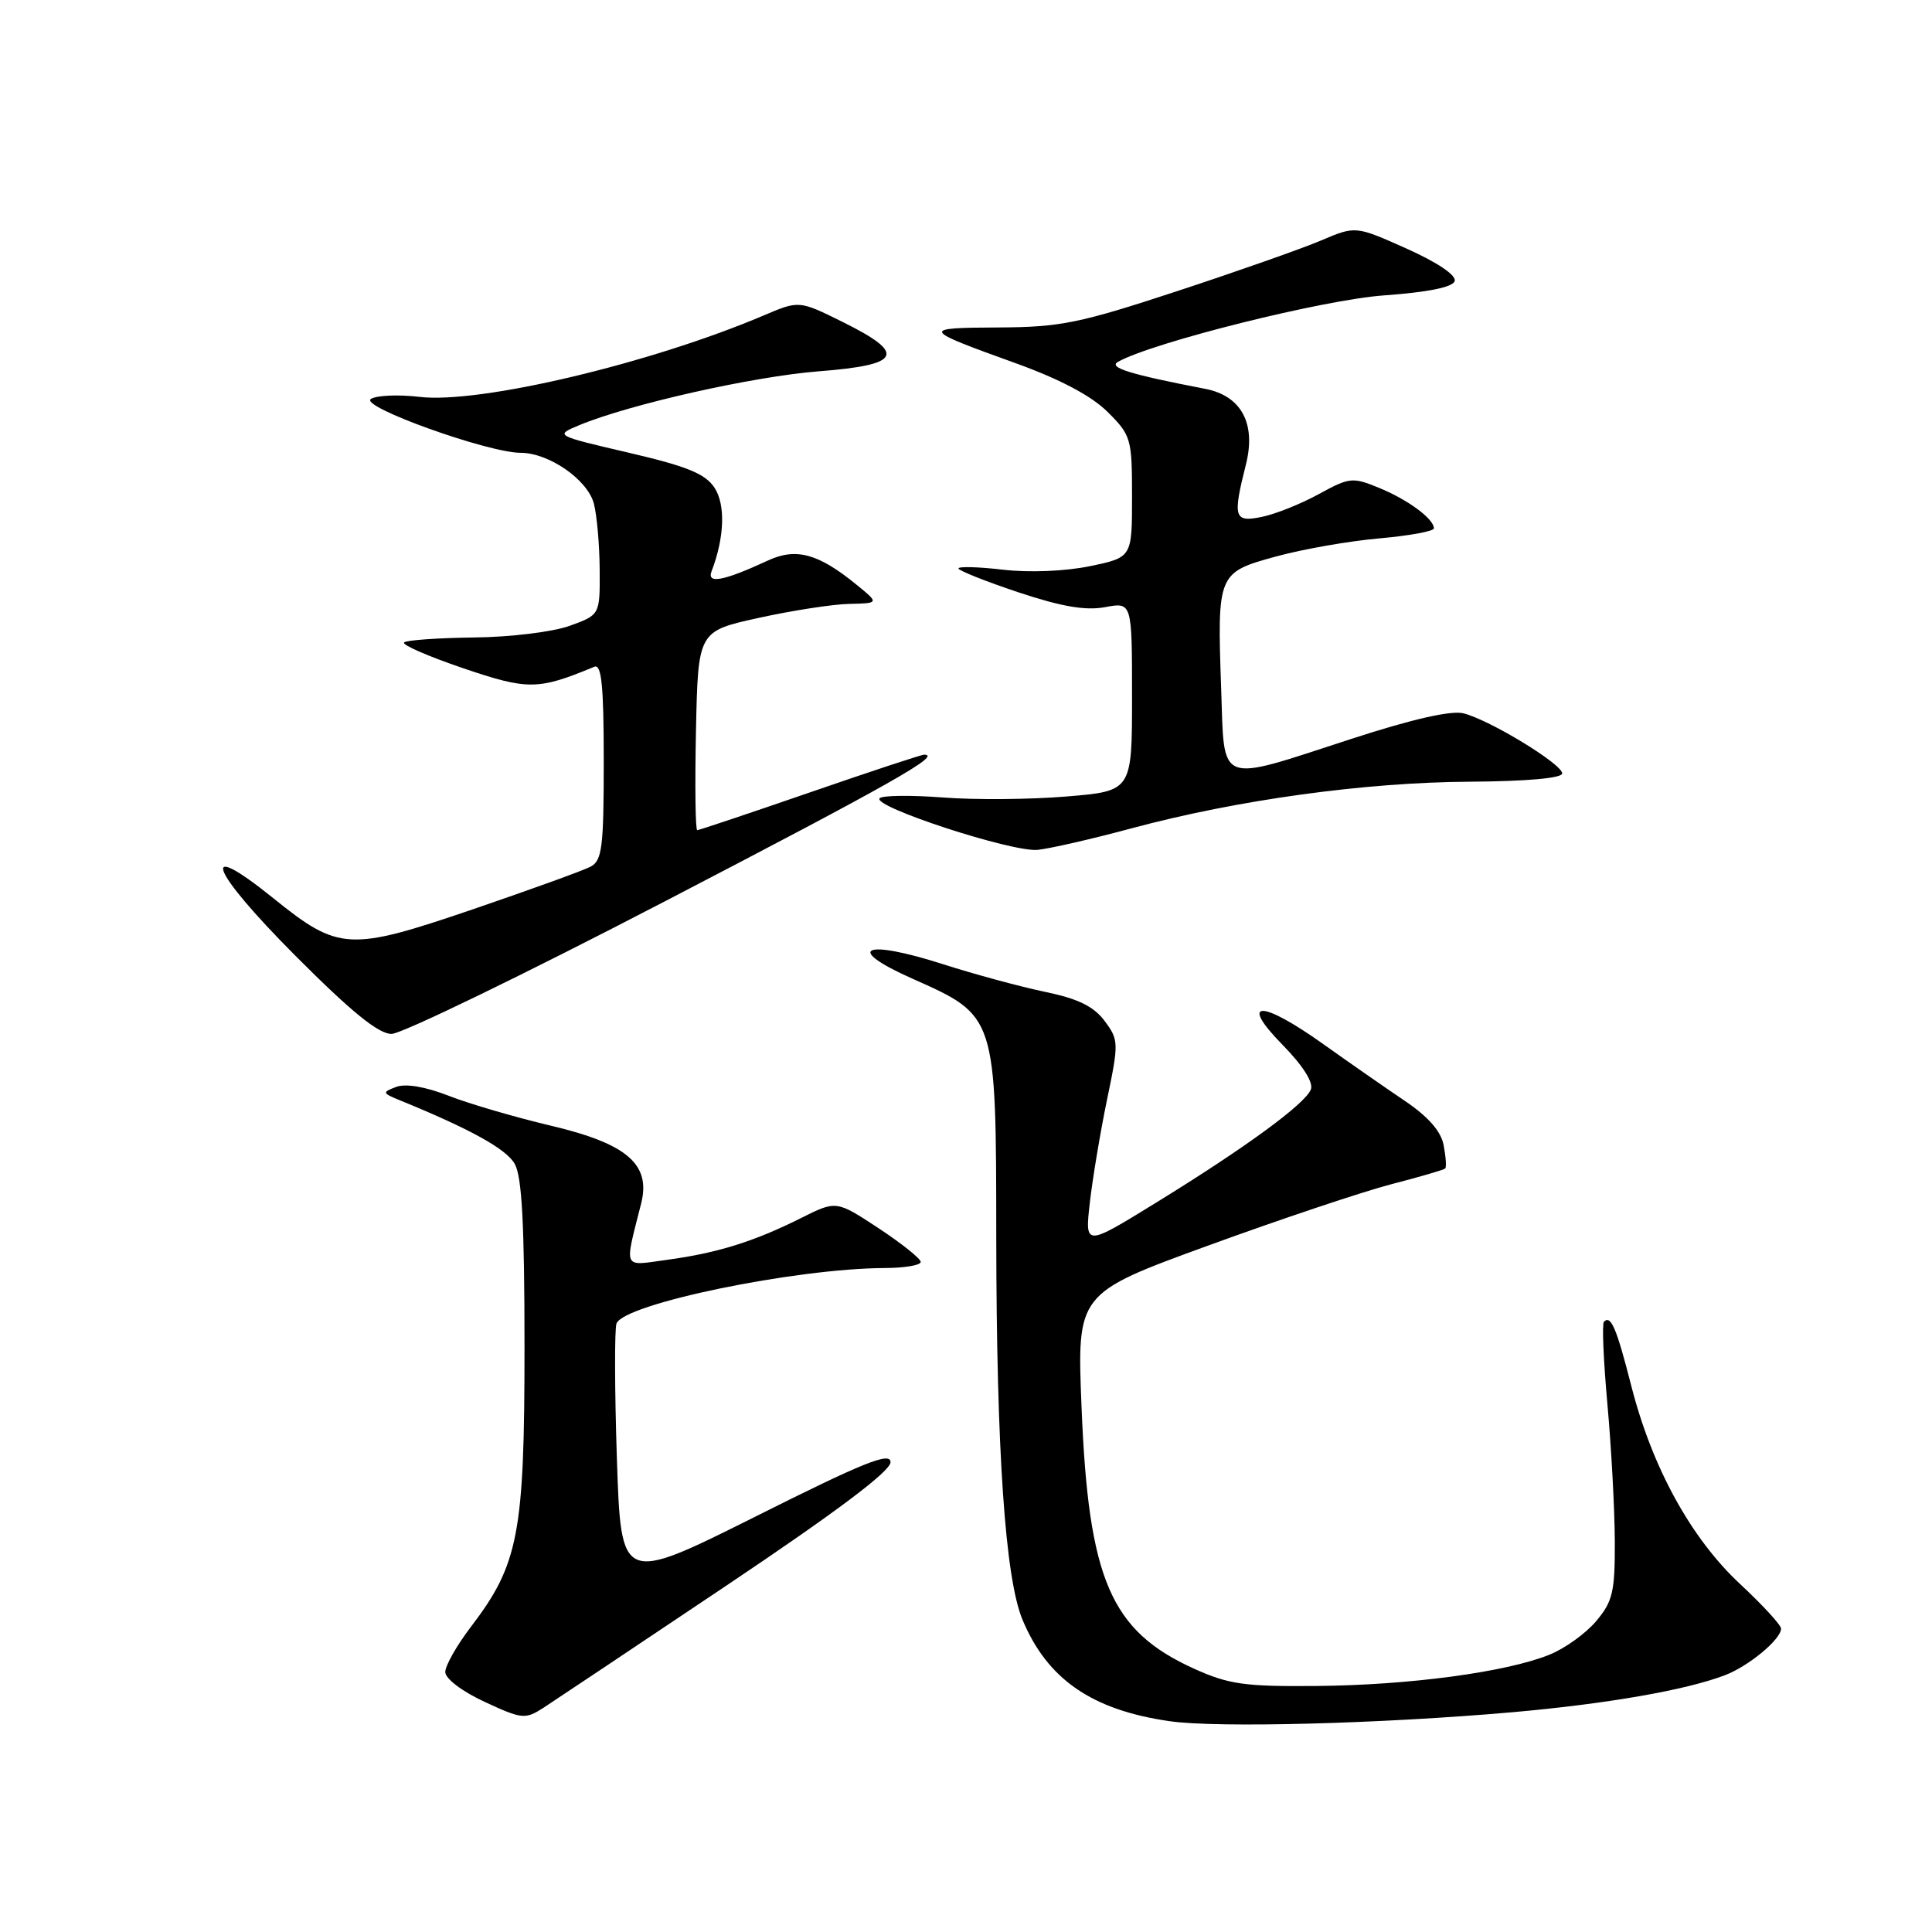 <?xml version="1.0" encoding="UTF-8" standalone="no"?>
<!DOCTYPE svg PUBLIC "-//W3C//DTD SVG 1.1//EN" "http://www.w3.org/Graphics/SVG/1.1/DTD/svg11.dtd" >
<svg xmlns="http://www.w3.org/2000/svg" xmlns:xlink="http://www.w3.org/1999/xlink" version="1.1" viewBox="0 0 256 256">
 <g >
 <path fill="currentColor"
d=" M 200.50 226.87 C 212.90 225.77 223.34 223.96 228.52 221.99 C 231.69 220.80 236.00 217.22 236.00 215.80 C 236.00 215.33 233.57 212.68 230.59 209.91 C 224.07 203.84 218.93 194.48 216.16 183.66 C 214.19 175.93 213.45 174.21 212.53 175.14 C 212.26 175.40 212.47 180.31 212.99 186.06 C 213.51 191.80 213.95 199.95 213.97 204.17 C 214.00 210.92 213.70 212.20 211.50 214.81 C 210.13 216.44 207.32 218.46 205.25 219.28 C 199.51 221.58 186.72 223.29 174.50 223.40 C 164.93 223.49 162.82 223.19 158.24 221.12 C 147.16 216.11 144.23 209.32 143.31 186.44 C 142.70 171.38 142.70 171.38 160.10 165.04 C 169.67 161.55 180.58 157.90 184.34 156.92 C 188.10 155.95 191.32 155.01 191.50 154.83 C 191.68 154.65 191.58 153.26 191.29 151.74 C 190.94 149.89 189.24 147.96 186.13 145.86 C 183.58 144.14 178.74 140.77 175.37 138.37 C 167.07 132.45 164.09 132.48 169.93 138.43 C 172.62 141.17 174.05 143.42 173.70 144.35 C 172.96 146.27 165.02 152.08 153.12 159.40 C 143.75 165.17 143.75 165.17 144.41 159.33 C 144.78 156.13 145.80 149.99 146.69 145.70 C 148.26 138.16 148.24 137.80 146.36 135.27 C 144.91 133.34 142.84 132.33 138.45 131.42 C 135.18 130.74 129.10 129.09 124.95 127.76 C 114.40 124.38 111.77 125.62 120.90 129.68 C 132.03 134.63 131.99 134.50 132.01 164.00 C 132.04 192.29 133.19 209.13 135.49 214.63 C 138.79 222.52 144.69 226.59 155.00 228.07 C 161.35 228.98 183.12 228.40 200.50 226.87 Z  M 96.25 210.10 C 110.85 200.31 118.00 194.94 118.00 193.75 C 118.00 192.34 114.49 193.74 100.15 200.93 C 82.29 209.86 82.29 209.86 81.74 193.26 C 81.44 184.13 81.42 176.08 81.69 175.37 C 82.69 172.76 105.36 168.07 117.25 168.02 C 119.86 168.01 122.00 167.65 122.00 167.21 C 122.00 166.78 119.48 164.77 116.41 162.74 C 110.81 159.06 110.81 159.06 106.16 161.39 C 99.98 164.49 95.06 166.03 88.48 166.92 C 82.41 167.75 82.71 168.39 84.96 159.45 C 86.26 154.27 83.08 151.54 72.96 149.15 C 68.27 148.04 62.19 146.27 59.46 145.20 C 56.37 143.99 53.75 143.55 52.50 144.02 C 50.61 144.74 50.63 144.83 53.00 145.80 C 62.37 149.63 67.06 152.23 68.20 154.21 C 69.16 155.90 69.50 162.24 69.50 178.50 C 69.50 203.22 68.72 207.28 62.40 215.56 C 60.53 218.01 59.00 220.71 59.00 221.55 C 59.00 222.43 61.24 224.13 64.23 225.51 C 69.16 227.80 69.59 227.84 71.98 226.31 C 73.36 225.41 84.29 218.12 96.25 210.10 Z  M 88.14 119.41 C 118.12 103.83 124.90 100.00 122.45 100.00 C 122.08 100.00 115.27 102.25 107.31 105.00 C 99.34 107.75 92.63 110.00 92.39 110.00 C 92.14 110.00 92.07 104.07 92.22 96.82 C 92.50 83.64 92.50 83.64 100.50 81.88 C 104.90 80.91 110.30 80.07 112.50 80.02 C 116.50 79.93 116.50 79.93 113.51 77.49 C 108.45 73.35 105.49 72.54 101.76 74.27 C 95.86 77.00 93.62 77.42 94.29 75.69 C 96.00 71.23 96.15 66.88 94.68 64.63 C 93.46 62.78 91.06 61.79 83.32 59.99 C 73.50 57.70 73.50 57.70 76.75 56.34 C 83.45 53.56 99.81 49.88 108.50 49.20 C 119.46 48.35 120.18 46.88 111.69 42.68 C 105.88 39.80 105.88 39.80 101.19 41.80 C 86.17 48.18 63.56 53.53 55.60 52.59 C 52.79 52.26 49.89 52.38 49.14 52.87 C 47.60 53.87 64.67 60.00 69.00 60.00 C 72.74 60.01 77.84 63.55 78.69 66.72 C 79.09 68.25 79.44 72.19 79.46 75.48 C 79.50 81.47 79.50 81.47 75.50 82.92 C 73.27 83.73 67.65 84.42 62.80 84.47 C 58.01 84.53 53.84 84.82 53.54 85.13 C 53.23 85.44 56.75 86.97 61.36 88.54 C 69.97 91.46 71.28 91.45 78.75 88.35 C 79.71 87.95 80.00 90.83 80.00 100.88 C 80.00 112.29 79.78 114.04 78.25 114.84 C 77.29 115.35 70.28 117.88 62.68 120.48 C 46.25 126.08 44.89 126.01 36.22 119.02 C 26.15 110.90 27.81 115.27 39.11 126.61 C 46.54 134.07 50.15 137.00 51.88 137.00 C 53.21 137.00 69.52 129.09 88.14 119.41 Z  M 150.00 109.74 C 163.96 105.99 180.86 103.66 194.75 103.58 C 202.33 103.53 207.00 103.11 207.00 102.48 C 207.00 101.24 197.39 95.39 193.92 94.52 C 192.28 94.11 187.09 95.29 178.96 97.94 C 161.13 103.74 162.26 104.18 161.81 91.25 C 161.28 76.00 161.34 75.86 169.07 73.74 C 172.61 72.77 178.76 71.69 182.75 71.34 C 186.74 70.99 190.00 70.39 190.00 70.01 C 190.00 68.76 186.59 66.23 182.77 64.66 C 179.23 63.20 178.83 63.24 174.77 65.46 C 172.42 66.75 169.04 68.11 167.25 68.48 C 163.52 69.26 163.31 68.61 165.09 61.55 C 166.46 56.11 164.48 52.44 159.68 51.52 C 149.70 49.60 146.79 48.69 148.15 47.94 C 152.75 45.36 175.41 39.70 183.40 39.14 C 189.20 38.72 192.49 38.06 192.75 37.25 C 193.01 36.49 190.50 34.79 186.40 32.95 C 179.62 29.92 179.62 29.92 175.06 31.86 C 172.55 32.93 163.97 35.95 156.00 38.57 C 143.02 42.84 140.53 43.35 132.26 43.39 C 121.95 43.44 122.04 43.61 134.59 48.13 C 140.44 50.24 144.62 52.45 146.75 54.57 C 149.88 57.68 150.00 58.10 150.00 65.83 C 150.00 73.86 150.00 73.86 144.42 75.02 C 141.14 75.70 136.39 75.89 132.92 75.49 C 129.66 75.11 127.00 75.04 127.00 75.32 C 127.00 75.60 130.57 77.02 134.93 78.48 C 140.67 80.39 143.84 80.93 146.43 80.45 C 150.00 79.78 150.00 79.78 150.00 92.30 C 150.00 104.82 150.00 104.82 141.31 105.54 C 136.54 105.94 129.17 106.00 124.94 105.67 C 120.71 105.35 116.94 105.39 116.56 105.77 C 115.48 106.86 134.16 112.96 137.50 112.61 C 139.15 112.44 144.78 111.15 150.00 109.74 Z "/>
</g>
</svg>